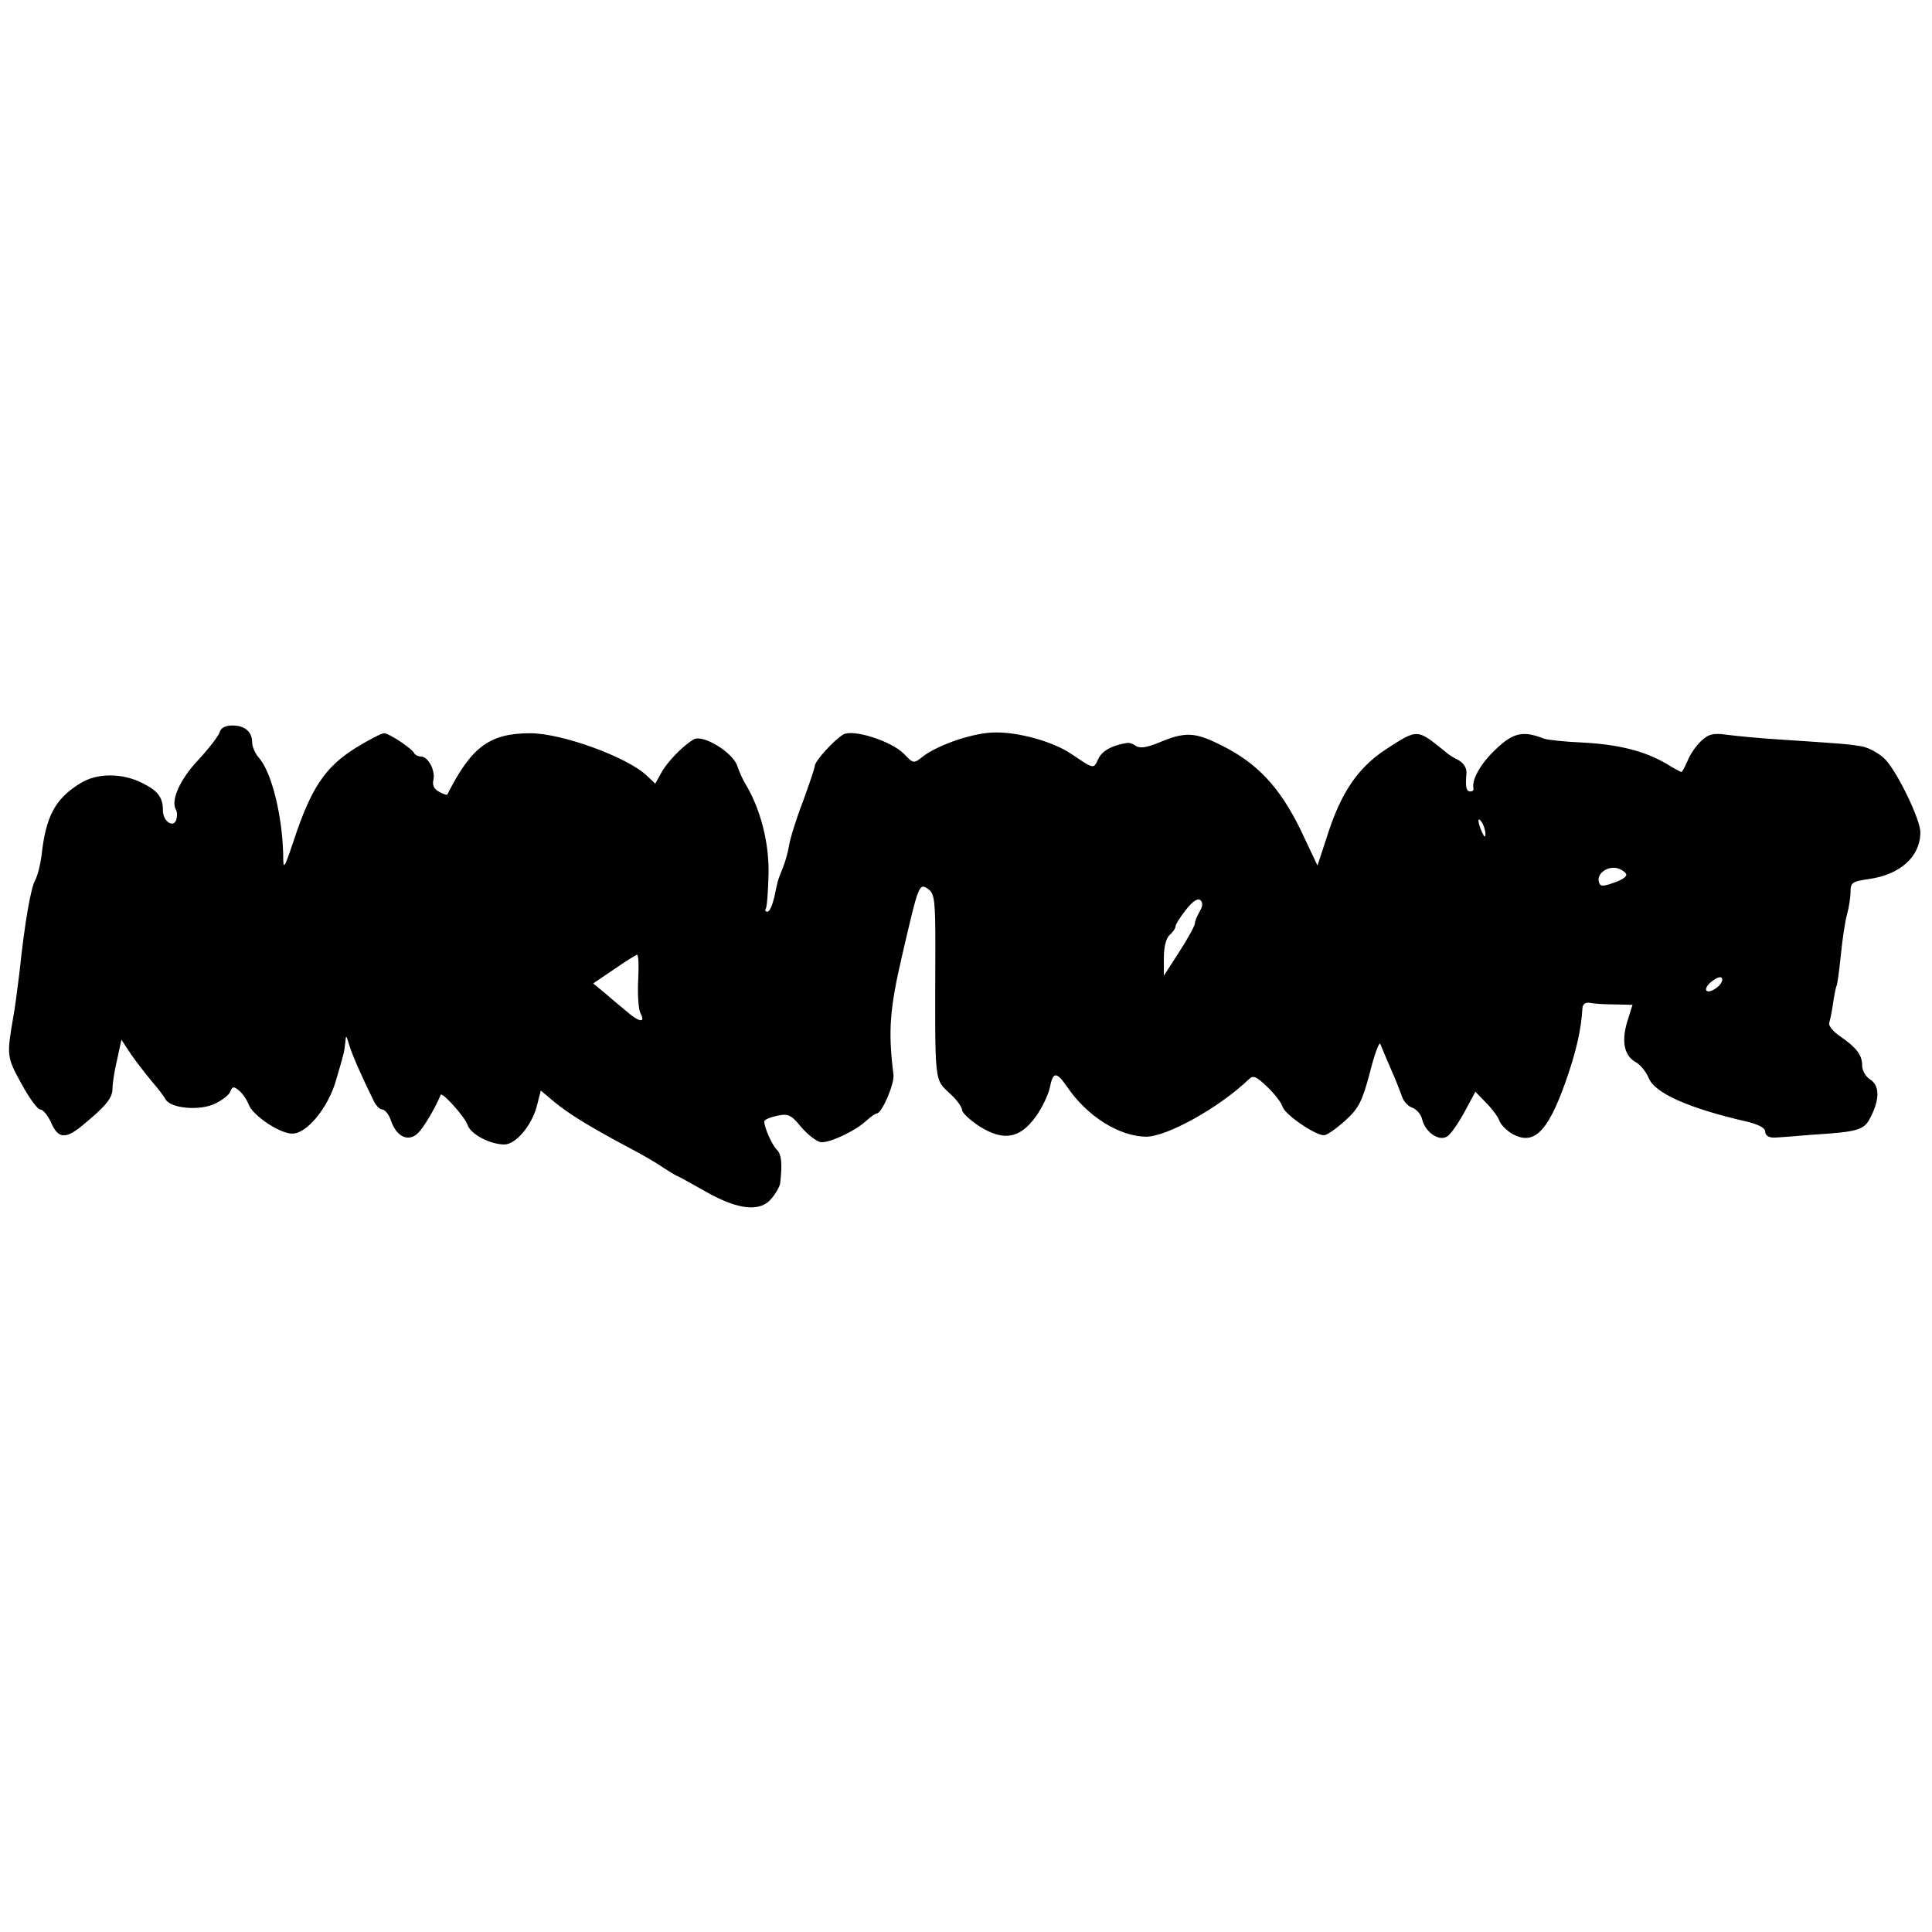 <?xml version="1.0" standalone="no"?>
<!DOCTYPE svg PUBLIC "-//W3C//DTD SVG 20010904//EN"
 "http://www.w3.org/TR/2001/REC-SVG-20010904/DTD/svg10.dtd">
<svg version="1.0" xmlns="http://www.w3.org/2000/svg"
 width="498pt" height="498pt" viewBox="0 0 498 498"
 preserveAspectRatio="xMidYMid meet">
<g transform="translate(0,498) scale(0.1,-0.1)"
fill="#000000" stroke="none">
<path d="M566 3092 c-4 -11 -29 -43 -56 -72 -47 -50 -71 -105 -56 -128 3 -6 3
-17 0 -26 -8 -21 -34 -2 -34 24 0 34 -12 51 -52 71 -52 27 -118 27 -161 0 -65
-40 -89 -85 -100 -187 -3 -23 -10 -51 -16 -62 -12 -22 -27 -108 -41 -240 -6
-46 -12 -95 -15 -109 -18 -104 -18 -107 20 -176 20 -37 42 -67 49 -67 7 0 19
-15 27 -32 18 -43 37 -45 79 -11 62 51 80 72 80 97 0 13 5 47 12 75 l11 51 25
-38 c14 -20 38 -51 53 -69 15 -17 31 -38 36 -47 13 -23 87 -30 127 -11 19 9
37 23 40 32 5 13 9 13 22 2 9 -7 20 -23 25 -36 10 -28 81 -76 113 -75 37 0 92
67 112 137 22 75 21 71 24 98 2 20 2 20 10 -6 7 -24 30 -77 63 -144 6 -13 16
-23 23 -23 6 0 17 -13 22 -29 14 -41 44 -55 68 -33 15 13 46 66 60 100 4 8 62
-57 69 -77 7 -24 58 -51 95 -51 29 0 69 47 83 96 l11 43 32 -27 c38 -32 92
-65 189 -117 39 -20 81 -45 95 -55 14 -9 30 -19 35 -21 6 -2 39 -21 75 -41 83
-47 140 -53 169 -17 11 13 21 31 22 39 6 52 3 74 -8 86 -13 12 -33 58 -33 73
0 5 15 11 33 15 28 6 36 3 62 -29 17 -20 40 -37 50 -39 22 -3 89 28 119 56 11
10 23 18 26 18 13 0 46 76 43 100 -14 112 -10 169 23 310 42 181 43 185 67
168 16 -12 18 -30 18 -148 -1 -366 -4 -339 41 -382 15 -14 28 -32 28 -40 1 -7
21 -26 46 -42 61 -38 103 -31 144 26 16 22 32 56 36 74 8 42 17 43 45 2 52
-76 134 -127 203 -128 54 0 189 75 265 148 11 11 19 8 47 -19 19 -18 37 -41
40 -52 7 -21 88 -76 108 -73 8 1 32 18 54 38 34 31 43 48 63 123 12 49 25 82
27 74 3 -8 15 -36 27 -64 12 -27 25 -60 29 -72 4 -12 16 -25 26 -28 11 -4 23
-17 26 -31 8 -32 42 -56 63 -44 9 4 29 33 45 62 l29 54 28 -29 c16 -16 31 -37
34 -46 3 -9 17 -24 32 -33 56 -32 92 3 138 132 28 79 41 137 44 192 1 10 8 15
19 13 9 -2 38 -4 64 -4 l46 -1 -14 -45 c-15 -51 -7 -87 24 -104 11 -6 25 -24
32 -40 15 -38 101 -77 248 -111 32 -7 52 -17 52 -26 0 -12 11 -18 30 -16 3 0
44 3 90 7 126 8 136 12 154 50 22 45 20 78 -4 93 -11 7 -20 23 -20 35 0 28
-14 46 -57 76 -18 12 -30 27 -28 34 2 7 7 29 10 51 3 21 7 41 9 45 2 3 7 39
11 79 4 41 11 88 16 105 5 18 9 44 9 58 0 24 5 27 46 33 82 11 134 58 134 121
0 32 -58 153 -90 187 -14 15 -41 30 -60 34 -35 6 -48 7 -215 18 -49 3 -110 9
-133 12 -36 5 -48 2 -67 -16 -13 -12 -29 -35 -35 -51 -7 -16 -14 -29 -16 -29
-1 0 -19 9 -38 21 -56 33 -123 50 -216 55 -47 2 -92 7 -100 10 -53 21 -79 16
-123 -26 -39 -36 -64 -79 -59 -102 1 -5 -2 -8 -8 -8 -11 0 -13 12 -10 47 1 13
-7 26 -21 34 -13 6 -28 16 -33 21 -74 60 -71 60 -153 7 -73 -48 -117 -112
-153 -227 l-24 -73 -44 93 c-54 110 -112 172 -206 218 -66 33 -91 34 -156 7
-36 -15 -53 -17 -65 -8 -5 4 -14 7 -20 6 -38 -6 -64 -20 -74 -41 -12 -27 -11
-27 -70 13 -46 31 -134 56 -196 55 -54 0 -145 -31 -185 -61 -25 -20 -25 -20
-50 6 -33 33 -130 64 -156 50 -24 -14 -74 -69 -74 -82 0 -5 -14 -46 -30 -90
-17 -44 -33 -95 -36 -114 -3 -19 -11 -46 -17 -60 -13 -33 -12 -29 -21 -73 -5
-21 -12 -38 -18 -38 -5 0 -7 4 -4 8 3 5 6 44 7 88 2 82 -21 170 -60 234 -5 8
-15 29 -21 47 -13 35 -89 81 -112 67 -28 -16 -70 -60 -84 -87 l-15 -27 -22 21
c-51 48 -219 109 -300 109 -105 0 -152 -35 -214 -158 -1 -2 -10 1 -21 7 -13 7
-18 17 -15 30 6 24 -13 61 -32 61 -7 0 -15 4 -17 8 -5 12 -65 52 -78 52 -7 0
-39 -17 -72 -37 -80 -50 -116 -103 -162 -243 -24 -71 -26 -73 -26 -35 -2 103
-30 214 -62 251 -10 11 -18 29 -18 40 0 28 -19 44 -51 44 -18 0 -30 -6 -33
-18z m3263 -262 c0 -10 -3 -8 -9 5 -12 27 -12 43 0 25 5 -8 9 -22 9 -30z m363
-105 c0 -6 -15 -15 -34 -21 -28 -10 -34 -9 -37 4 -5 22 26 42 51 33 11 -4 20
-11 20 -16z m-1100 -95 c-6 -11 -12 -24 -12 -30 0 -6 -18 -39 -40 -73 l-40
-62 0 46 c0 29 6 51 15 59 8 7 15 17 15 22 0 5 12 24 27 43 18 23 31 31 38 24
6 -6 5 -16 -3 -29z m-1447 -177 c-2 -38 1 -76 6 -85 14 -26 -4 -23 -37 6 -16
13 -42 35 -57 48 l-28 23 53 36 c29 20 56 37 60 38 4 0 5 -29 3 -66z m2780
-19 c-27 -20 -39 -5 -13 16 14 11 24 14 27 8 2 -6 -4 -17 -14 -24z"/>
</g>
</svg>
